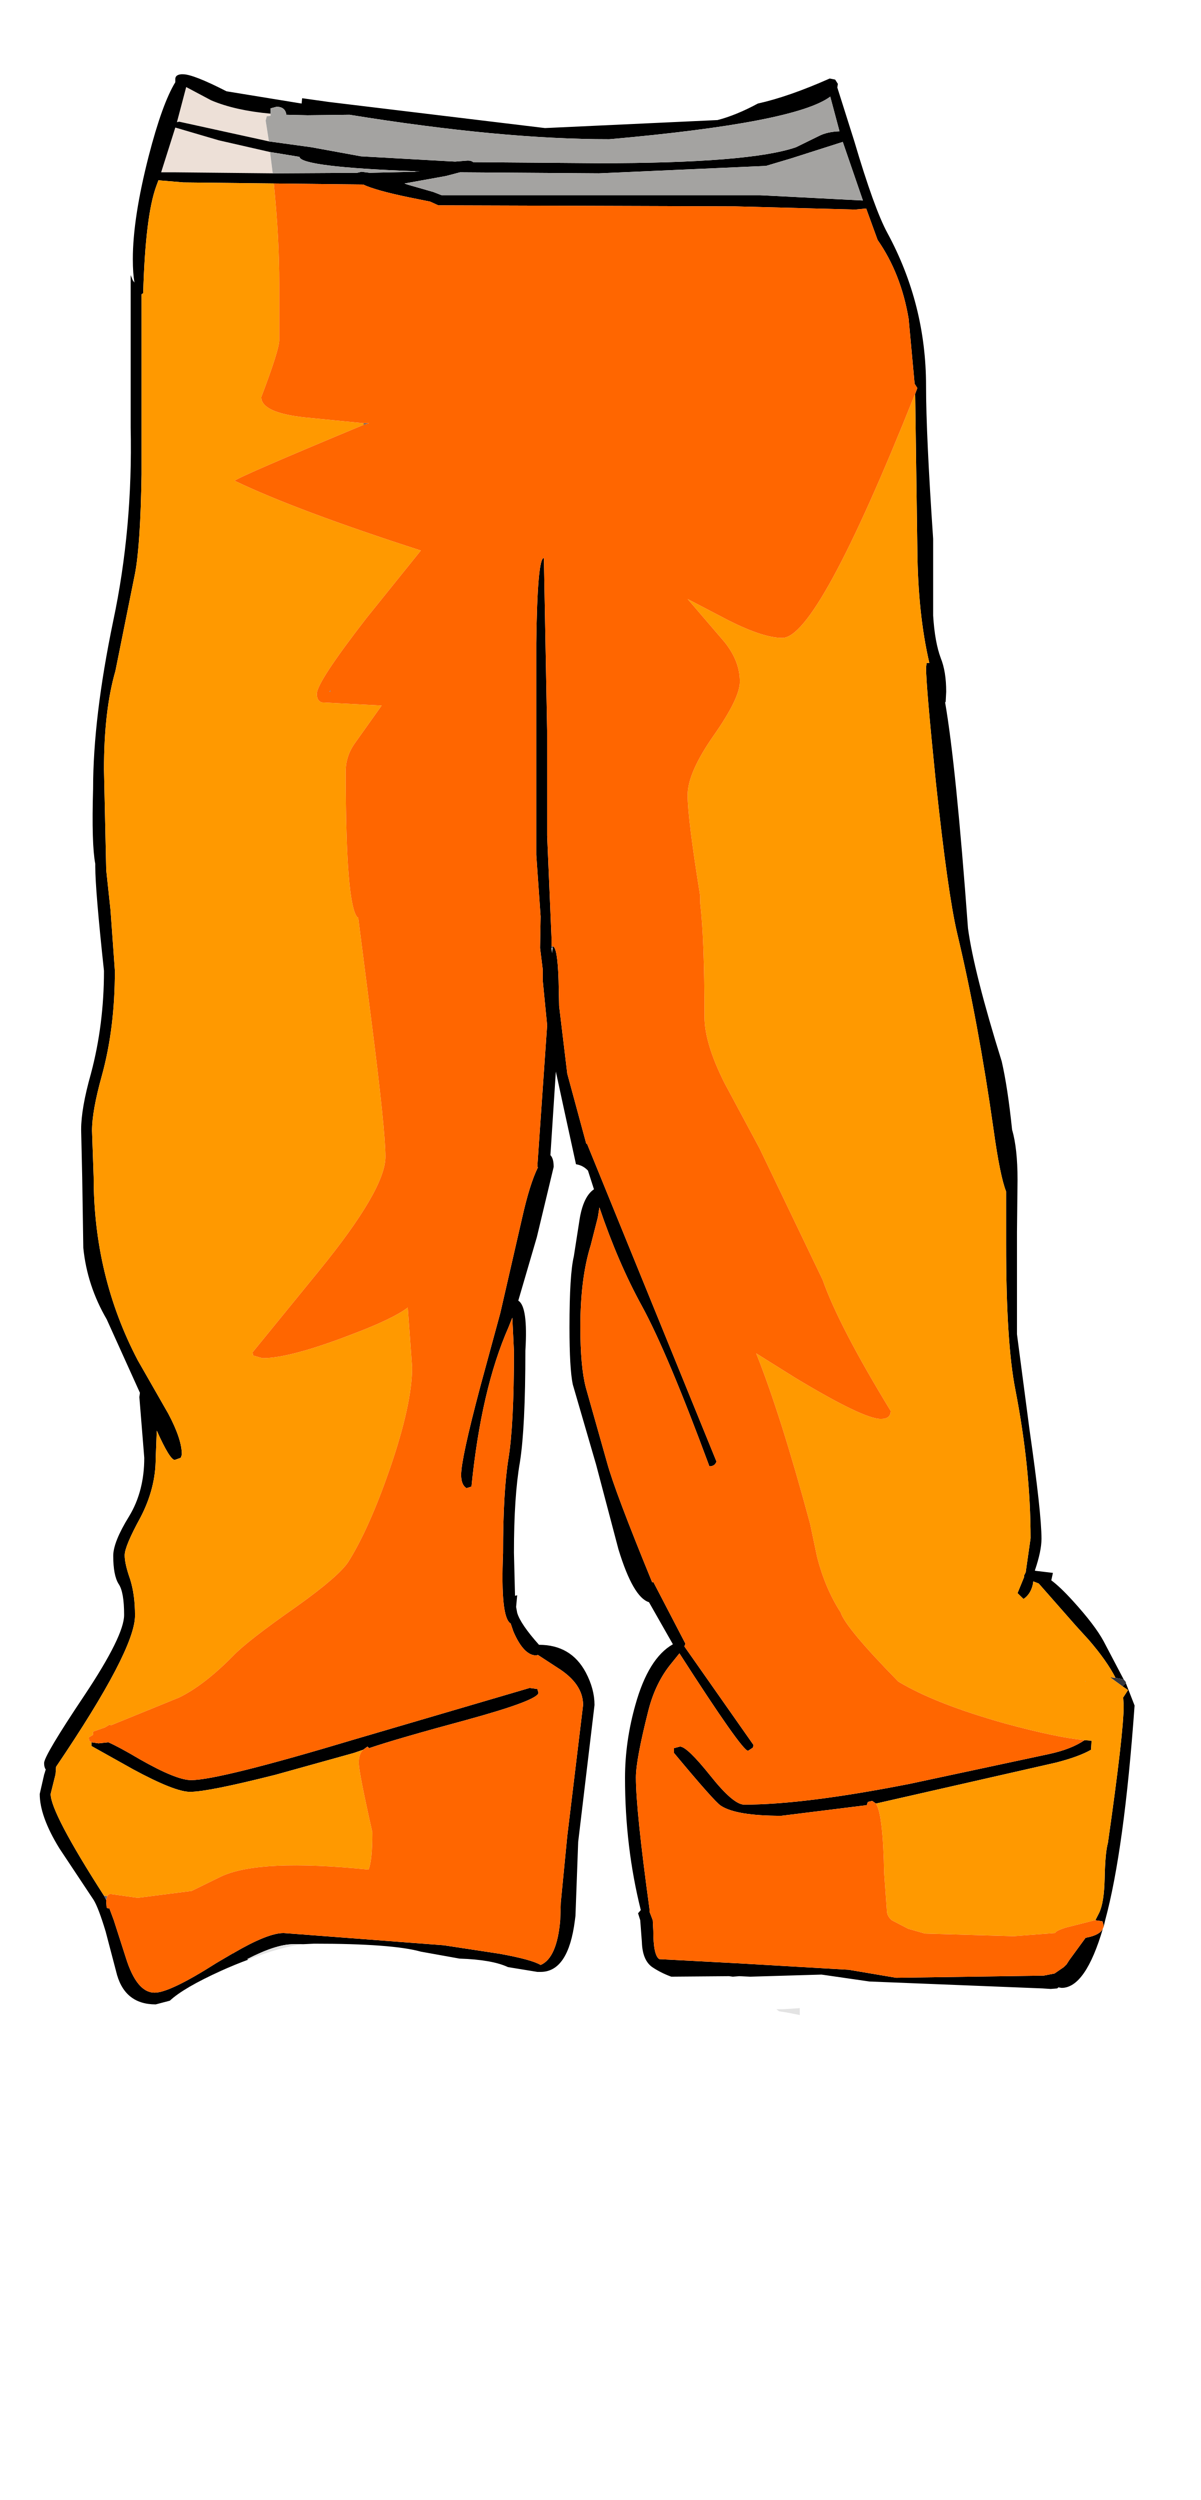 <?xml version="1.0" encoding="UTF-8"?>
<svg xmlns="http://www.w3.org/2000/svg" xmlns:xlink="http://www.w3.org/1999/xlink" width="160px" height="333px" viewBox="0 0 160 333" version="1.1">
<g id="surface1">
<path style=" stroke:none;fill-rule:evenodd;fill:rgb(92.941%,87.843%,84.314%);fill-opacity:1;" d="M 35.828 18.832 L 23.863 16.207 L 23.57 16.277 L 24.805 11.594 L 28.141 13.367 C 30.27 14.266 32.902 14.859 36.047 15.141 L 36.047 15.426 L 35.539 15.496 L 35.395 16.062 L 35.828 18.832 M 36.336 23.09 L 23.137 22.949 L 21.469 22.949 L 23.355 16.988 L 29.156 18.691 L 35.977 20.25 L 36.336 23.09 "/>
<path style=" stroke:none;fill-rule:evenodd;fill:rgb(0%,0%,0%);fill-opacity:1;" d="M 36.047 15.141 C 32.902 14.859 30.27 14.266 28.141 13.367 L 24.805 11.594 L 23.57 16.277 L 23.863 16.207 L 35.828 18.832 L 41.488 19.613 L 48.086 20.82 L 60.633 21.527 L 62.305 21.387 C 62.641 21.387 62.883 21.457 63.027 21.598 L 79.711 21.742 C 93.152 21.742 101.93 21.031 106.039 19.613 L 109.086 18.121 C 109.809 17.742 110.727 17.531 111.84 17.484 L 110.609 12.871 C 107.512 15.188 97.695 17.082 81.16 18.547 C 71.539 18.547 60.008 17.461 46.562 15.285 L 46.492 15.285 L 40.98 15.355 L 38.152 15.285 C 38.055 14.574 37.617 14.219 36.844 14.219 L 36.047 14.434 L 36.047 15.141 M 33.074 261.02 C 31.914 261.445 30.703 261.941 29.445 262.508 C 26.109 264.023 23.84 265.348 22.629 266.484 L 20.742 266.98 C 17.891 266.98 16.125 265.488 15.449 262.508 L 14.07 257.258 C 13.441 255.176 12.91 253.781 12.477 253.07 L 7.906 246.188 C 6.164 243.352 5.293 240.938 5.293 238.949 L 5.875 236.395 L 6.094 235.688 C 5.949 235.496 5.875 235.215 5.875 234.836 C 5.875 234.172 7.664 231.168 11.242 225.824 C 14.773 220.523 16.535 216.953 16.535 215.109 C 16.535 213.074 16.297 211.703 15.812 210.992 C 15.328 210.234 15.086 208.98 15.086 207.23 C 15.086 206 15.789 204.25 17.191 201.98 C 18.543 199.758 19.219 197.156 19.219 194.176 L 18.566 186.086 L 18.641 185.516 L 14.215 175.727 C 12.477 172.746 11.434 169.574 11.098 166.215 L 10.953 156.848 L 10.809 150.465 C 10.809 148.57 11.242 146.086 12.113 143.012 C 13.273 138.66 13.852 134.094 13.852 129.316 C 13.078 122.125 12.691 117.488 12.691 115.41 L 12.691 115.055 C 12.355 113.305 12.258 109.969 12.402 105.047 C 12.402 98.758 13.297 91.305 15.086 82.695 C 16.828 74.465 17.602 65.879 17.406 56.938 L 17.406 36.645 L 17.695 37.352 L 17.914 37.637 C 17.77 36.832 17.695 35.793 17.695 34.516 C 17.695 30.871 18.398 26.305 19.801 20.82 C 21.008 16.137 22.195 12.848 23.355 10.953 L 23.355 10.527 C 23.355 10.152 23.621 9.938 24.152 9.891 L 24.371 9.891 C 25.289 9.891 27.223 10.648 30.172 12.16 L 40.18 13.793 L 40.254 13.082 L 43.809 13.582 L 72.602 17.059 L 95.594 15.992 C 97.238 15.566 99.027 14.836 100.961 13.793 C 103.719 13.18 106.91 12.066 110.535 10.457 L 111.262 10.602 L 111.621 11.168 L 111.551 11.664 L 113.797 18.762 C 115.586 24.816 117.062 28.906 118.223 31.035 C 121.656 37.375 123.371 44.164 123.371 51.402 C 123.371 55.754 123.688 62.543 124.316 71.77 L 124.316 81.984 C 124.461 84.352 124.801 86.242 125.332 87.664 C 125.812 88.848 126.055 90.336 126.055 92.133 L 125.984 93.48 L 125.91 93.555 C 126.879 99.137 127.895 109.164 128.957 123.641 C 129.488 127.566 130.988 133.48 133.453 141.379 C 133.984 143.699 134.445 146.727 134.832 150.465 C 135.316 152.117 135.559 154.344 135.559 157.133 L 135.484 164.086 L 135.484 177.711 L 137.152 190.414 C 138.219 197.84 138.75 202.691 138.75 204.961 C 138.75 206.047 138.457 207.445 137.879 209.148 L 137.879 209.219 L 140.273 209.504 L 140.055 210.496 C 140.828 211.062 141.797 211.984 142.957 213.262 C 144.891 215.391 146.242 217.164 147.016 218.586 L 149.699 223.695 L 148.613 223.48 C 147.84 221.969 146.656 220.289 145.059 218.441 L 143.316 216.527 L 138.387 210.922 L 137.66 210.637 L 137.59 211.062 C 137.395 211.914 136.984 212.555 136.355 212.98 L 135.559 212.199 L 136.43 210.07 L 136.43 209.855 L 136.645 209.43 L 137.297 204.891 C 137.297 198.645 136.621 192.047 135.266 185.09 C 134.445 180.93 134.035 174.473 134.035 165.719 L 134.035 158.695 C 133.504 157.371 132.945 154.625 132.367 150.465 C 131.012 140.906 129.391 132.18 127.508 124.277 C 126.684 120.777 125.742 114.086 124.68 104.195 C 123.809 95.633 123.371 90.547 123.371 88.941 L 123.445 88.301 L 123.809 88.301 C 122.793 83.949 122.262 78.91 122.211 73.188 L 121.922 52.609 L 121.922 52.465 L 122.211 51.688 L 121.848 51.117 L 121.051 42.461 C 120.375 38.441 118.996 34.941 116.918 31.961 L 115.395 27.773 L 113.945 27.914 L 97.988 27.488 L 58.387 27.348 L 57.297 26.852 L 54.469 26.281 C 51.52 25.668 49.488 25.102 48.379 24.578 L 36.48 24.438 L 24.441 24.297 L 21.105 24.012 L 20.816 24.793 C 19.848 27.441 19.27 32.195 19.074 39.055 L 18.859 39.195 L 18.859 63.184 C 18.762 69.426 18.473 73.824 17.988 76.379 L 15.375 89.367 C 14.359 92.867 13.852 97.242 13.852 102.492 L 14.145 115.621 L 14.145 115.836 L 14.723 121.227 L 15.305 129.316 C 15.305 134.426 14.723 139.086 13.562 143.297 C 12.691 146.418 12.258 148.855 12.258 150.605 L 12.477 156.777 C 12.477 165.578 14.434 173.715 18.352 181.188 L 22.41 188.285 C 23.621 190.555 24.227 192.375 24.227 193.75 L 24.078 194.176 L 23.281 194.457 C 22.848 194.457 22.051 193.156 20.887 190.555 L 20.742 194.246 C 20.742 196.895 20.066 199.52 18.711 202.121 C 17.309 204.676 16.609 206.355 16.609 207.16 C 16.609 207.918 16.852 208.98 17.336 210.352 C 17.77 211.727 17.988 213.332 17.988 215.18 C 17.988 218.254 14.48 224.973 7.469 235.332 L 7.398 236.324 L 6.746 238.949 C 6.746 240.605 9.113 245.125 13.852 252.504 L 14.145 253.07 L 14.145 253.285 L 14.215 254.137 L 14.578 254.207 L 15.16 255.77 L 16.754 260.734 C 17.723 263.859 19.004 265.418 20.598 265.418 C 21.953 265.418 24.707 264.094 28.867 261.445 L 31.043 260.168 L 31.113 260.168 L 31.188 260.098 C 34.188 258.348 36.387 257.473 37.789 257.473 L 59.113 259.102 L 66.582 260.238 C 69.434 260.758 71.25 261.254 72.023 261.73 C 73.473 261.113 74.344 259.125 74.633 255.77 L 74.707 253.426 L 75.574 244.555 L 77.68 227.102 C 77.68 225.207 76.543 223.551 74.27 222.133 L 71.66 220.43 L 71.441 220.5 C 70.328 220.5 69.312 219.438 68.395 217.309 L 68.031 216.242 C 67.113 215.723 66.777 212.602 67.016 206.875 C 67.016 201.438 67.258 197.227 67.742 194.246 C 68.227 191.266 68.469 186.512 68.469 179.984 L 68.25 175.512 L 67.742 176.789 C 65.324 182.277 63.68 189.348 62.809 198.008 L 62.156 198.219 C 61.676 197.934 61.434 197.344 61.434 196.445 C 61.434 195.027 62.277 191.125 63.973 184.738 L 66.656 174.875 L 69.555 162.242 C 70.234 159.215 70.934 156.969 71.66 155.5 L 71.586 155.359 L 72.891 136.555 L 72.312 130.664 L 72.312 129.176 L 71.949 126.266 L 72.023 122.078 L 71.441 113.848 L 71.441 85.676 C 71.539 78.105 71.875 74.324 72.457 74.324 L 72.891 97.312 L 72.891 111.293 L 73.473 124.848 L 73.473 126.266 L 73.543 126.977 L 73.617 126.266 L 73.617 126.051 C 74.051 126.051 74.32 127.566 74.414 130.594 L 74.488 134 L 75.574 143.012 L 78.113 152.379 L 78.188 152.309 L 95.449 194.672 C 95.305 195.098 94.988 195.309 94.508 195.309 C 90.781 185.234 87.785 178.113 85.512 173.949 C 83.383 170.07 81.5 165.695 79.855 160.824 L 79.637 162.172 L 79.711 162.312 L 79.637 162.242 L 79.637 162.172 L 78.695 165.863 C 77.777 168.793 77.316 172.414 77.316 176.719 C 77.316 180.266 77.559 182.961 78.043 184.809 L 80.871 194.812 C 81.547 197.32 83.555 202.641 86.891 210.777 L 87.035 210.707 L 91.316 218.941 L 91.168 219.293 L 100.379 232.422 L 100.309 232.777 L 99.656 233.203 C 99.125 233.203 96.078 228.875 90.516 220.219 L 89.43 221.566 C 88.027 223.27 87.012 225.352 86.383 227.809 C 85.27 232.211 84.715 235.191 84.715 236.75 C 84.715 239.637 85.32 245.48 86.527 254.277 L 86.527 254.633 L 86.961 255.77 L 87.035 257.188 C 87.035 259.363 87.301 260.617 87.832 260.949 L 98.496 261.516 L 113.074 262.367 L 119.383 263.434 L 139.039 263.148 L 140.488 262.863 L 141.723 262.012 L 142.086 261.656 L 142.449 261.09 L 144.625 258.109 C 145.93 257.875 146.703 257.449 146.945 256.832 C 145.398 262.129 143.559 264.781 141.434 264.781 L 140.996 264.711 L 140.852 264.852 L 139.98 264.922 L 138.895 264.852 L 115.828 263.93 L 109.445 263.008 L 99.945 263.289 L 98.496 263.219 L 97.625 263.289 L 97.117 263.219 L 89.43 263.289 C 88.512 262.957 87.664 262.531 86.891 262.012 C 86.02 261.398 85.562 260.285 85.512 258.676 L 85.293 255.77 L 85.004 254.844 L 85.367 254.418 C 83.965 248.789 83.266 242.926 83.266 236.82 C 83.266 233.605 83.723 230.363 84.641 227.102 C 85.801 222.938 87.469 220.242 89.645 219.012 L 86.457 213.406 C 85.055 212.98 83.699 210.637 82.395 206.379 L 79.418 195.098 L 76.301 184.383 C 76.012 182.961 75.867 180.434 75.867 176.789 C 75.867 172.105 76.059 168.961 76.445 167.352 L 77.242 162.242 C 77.582 160.305 78.211 159.027 79.129 158.41 L 78.332 155.926 C 77.898 155.453 77.363 155.172 76.734 155.074 L 75.141 147.766 L 74.051 142.727 L 73.328 153.867 C 73.617 154.152 73.762 154.672 73.762 155.43 L 71.516 164.797 L 69.047 173.242 C 69.918 173.762 70.234 175.984 69.992 179.91 C 69.992 186.723 69.75 191.668 69.266 194.742 C 68.734 197.77 68.469 201.789 68.469 206.805 L 68.613 212.555 L 68.902 212.48 L 68.758 214.043 L 68.902 214.824 C 69.191 215.816 70.16 217.238 71.805 219.082 C 74.656 219.082 76.734 220.312 78.043 222.773 C 78.816 224.238 79.203 225.68 79.203 227.102 L 77.027 245.336 L 76.664 255.199 L 76.59 255.77 C 76.012 260.355 74.488 262.652 72.023 262.652 L 71.586 262.652 L 67.672 262.012 C 66.27 261.352 64.117 260.973 61.215 260.879 L 56.066 259.953 C 53.551 259.246 48.812 258.891 41.848 258.891 L 40.398 258.961 L 39.094 258.961 C 37.547 258.961 35.492 259.625 32.93 260.949 L 33.074 261.02 M 149.992 224.191 L 151.152 227.172 C 150.234 239.992 148.926 249.523 147.234 255.77 L 147.016 256.691 L 147.016 256.406 L 146.871 255.91 L 145.93 255.77 L 146.438 254.773 C 146.871 253.875 147.113 252.363 147.164 250.234 C 147.211 247.914 147.355 246.332 147.598 245.48 C 149 235.688 149.699 229.582 149.699 227.172 L 149.629 226.105 L 150.281 225.113 L 149.555 224.617 L 149.992 224.191 M 105.387 21.102 L 102.051 22.098 L 79.781 23.09 L 61.289 22.949 L 59.402 23.445 L 53.891 24.438 L 54.254 24.578 L 57.734 25.574 L 58.82 26 L 101.25 26 L 114.961 26.707 L 112.277 18.902 L 105.387 21.102 M 144.48 231.785 L 145.422 231.855 L 145.348 233.062 C 144.285 233.676 142.738 234.242 140.707 234.766 L 116.699 240.227 L 116.191 239.871 L 115.613 240.016 L 115.469 240.441 L 104.078 241.859 C 100.066 241.859 97.383 241.41 96.027 240.512 C 95.449 240.133 93.371 237.793 89.793 233.488 L 89.793 232.848 L 90.59 232.637 C 91.219 232.637 92.57 233.938 94.652 236.539 C 96.684 239.094 98.18 240.371 99.148 240.371 C 104.465 240.371 111.816 239.445 121.195 237.602 L 139.766 233.629 C 141.746 233.203 143.316 232.586 144.48 231.785 M 55.34 22.875 L 55.922 22.805 L 55.266 22.805 C 45.16 22.426 40.035 21.789 39.891 20.891 L 35.977 20.25 L 29.156 18.691 L 23.355 16.988 L 21.469 22.949 L 23.137 22.949 L 36.336 23.09 L 47.578 23.02 L 48.16 22.875 L 49.246 23.02 L 55.34 22.875 M 48.379 233.062 L 47.145 233.488 L 36.699 236.395 C 30.703 237.91 26.91 238.668 25.312 238.668 C 23.957 238.668 21.445 237.672 17.77 235.688 L 12.184 232.562 L 12.184 232.066 L 13.129 232.211 L 14.434 232.066 C 15.402 232.492 16.801 233.25 18.641 234.34 C 21.879 236.184 24.152 237.105 25.457 237.105 C 27.926 237.105 35.227 235.285 47.363 231.641 L 70.57 224.828 L 71.586 224.973 L 71.73 225.469 C 71.73 226.129 68.539 227.336 62.156 229.086 C 56.016 230.742 51.688 231.996 49.176 232.848 L 48.957 232.637 L 48.379 233.062 "/>
<path style=" stroke:none;fill-rule:evenodd;fill:rgb(20%,21.176%,23.922%);fill-opacity:1;" d="M 149.699 223.695 L 149.992 224.047 L 149.992 224.191 L 149.555 224.617 L 147.887 223.41 L 148.613 223.48 L 149.699 223.695 M 55.266 22.805 L 55.922 22.805 L 55.34 22.875 L 55.266 22.805 M 144.625 223.906 L 144.625 223.977 L 144.48 223.977 L 144.551 223.977 L 144.625 223.906 "/>
<path style=" stroke:none;fill-rule:evenodd;fill:rgb(39.216%,39.216%,43.922%);fill-opacity:1;" d="M 121.922 52.465 L 121.922 52.609 L 121.848 52.609 L 121.922 52.465 M 13.852 252.504 L 14.289 252.574 L 14.145 253.07 L 13.852 252.504 M 47.723 122.223 L 47.652 122.223 L 47.723 122.223 M 48.449 56.582 L 48.449 56.371 L 49.176 56.371 L 48.449 56.582 M 44.023 92.133 L 43.879 92.133 L 44.023 91.922 L 44.023 92.133 M 73.473 126.051 L 73.617 126.051 L 73.617 126.266 L 73.473 126.266 L 73.473 126.051 "/>
<path style=" stroke:none;fill-rule:evenodd;fill:rgb(64.314%,63.922%,63.137%);fill-opacity:1;" d="M 35.828 18.832 L 35.395 16.062 L 35.539 15.496 L 36.047 15.426 L 36.047 14.434 L 36.844 14.219 C 37.617 14.219 38.055 14.574 38.152 15.285 L 40.98 15.355 L 46.492 15.285 L 46.562 15.285 C 60.008 17.461 71.539 18.547 81.16 18.547 C 97.695 17.082 107.512 15.188 110.609 12.871 L 111.84 17.484 C 110.727 17.531 109.809 17.742 109.086 18.121 L 106.039 19.613 C 101.93 21.031 93.152 21.742 79.711 21.742 L 63.027 21.598 C 62.883 21.457 62.641 21.387 62.305 21.387 L 60.633 21.527 L 48.086 20.82 L 41.488 19.613 L 35.828 18.832 M 105.387 21.102 L 112.277 18.902 L 114.961 26.707 L 101.25 26 L 58.82 26 L 57.734 25.574 L 54.254 24.578 L 53.891 24.438 L 59.402 23.445 L 61.289 22.949 L 79.781 23.09 L 102.051 22.098 L 105.387 21.102 M 55.266 22.805 L 55.34 22.875 L 49.246 23.02 L 48.16 22.875 L 47.578 23.02 L 36.336 23.09 L 35.977 20.25 L 39.891 20.891 C 40.035 21.789 45.16 22.426 55.266 22.805 "/>
<path style=" stroke:none;fill-rule:evenodd;fill:rgb(89.02%,89.02%,89.02%);fill-opacity:1;" d="M 40.398 258.961 C 38.367 259.199 35.926 259.883 33.074 261.02 L 32.93 260.949 C 35.492 259.625 37.547 258.961 39.094 258.961 L 40.398 258.961 M 106.547 268.398 L 104.734 268.043 L 103.789 267.902 L 103.426 267.617 L 104.371 267.617 L 106.547 267.477 L 106.547 268.398 "/>
<path style=" stroke:none;fill-rule:evenodd;fill:rgb(100%,60%,0%);fill-opacity:1;" d="M 121.922 52.609 L 122.211 73.188 C 122.262 78.91 122.793 83.949 123.809 88.301 L 123.445 88.301 L 123.371 88.941 C 123.371 90.547 123.809 95.633 124.68 104.195 C 125.742 114.086 126.684 120.777 127.508 124.277 C 129.391 132.18 131.012 140.906 132.367 150.465 C 132.945 154.625 133.504 157.371 134.035 158.695 L 134.035 165.719 C 134.035 174.473 134.445 180.93 135.266 185.09 C 136.621 192.047 137.297 198.645 137.297 204.891 L 136.645 209.43 L 136.43 209.855 L 136.43 210.07 L 135.559 212.199 L 136.355 212.98 C 136.984 212.555 137.395 211.914 137.59 211.062 L 137.66 210.637 L 138.387 210.922 L 143.316 216.527 L 145.059 218.441 C 146.656 220.289 147.84 221.969 148.613 223.48 L 147.887 223.41 L 149.555 224.617 L 150.281 225.113 L 149.629 226.105 L 149.699 227.172 C 149.699 229.582 149 235.688 147.598 245.48 C 147.355 246.332 147.211 247.914 147.164 250.234 C 147.113 252.363 146.871 253.875 146.438 254.773 L 145.93 255.77 L 145.855 255.77 L 141.941 256.762 C 141.07 257.047 140.609 257.281 140.562 257.473 L 135.051 257.898 L 123.227 257.543 L 120.98 256.902 L 118.805 255.77 C 118.367 255.391 118.152 254.965 118.152 254.492 L 117.789 249.523 C 117.691 244.32 117.328 241.223 116.699 240.227 L 140.707 234.766 C 142.738 234.242 144.285 233.676 145.348 233.062 L 145.422 231.855 L 144.48 231.785 C 142.012 231.547 138.508 230.812 133.961 229.582 C 127.723 227.832 122.961 225.965 119.672 223.977 C 114.984 219.199 112.422 216.125 111.984 214.754 C 110.633 212.672 109.594 210.234 108.867 207.445 L 107.926 202.973 C 105.312 193.277 102.918 185.707 100.742 180.266 L 105.965 183.531 C 112.008 187.172 115.805 188.996 117.352 188.996 C 118.223 188.996 118.656 188.641 118.656 187.93 C 114.066 180.41 111.043 174.59 109.594 170.473 L 101.18 152.945 L 96.535 144.289 C 94.746 140.742 93.852 137.785 93.852 135.418 C 93.852 128.512 93.66 123.449 93.273 120.234 L 93.273 119.312 C 92.16 112.406 91.605 107.934 91.605 105.898 C 91.605 103.914 92.766 101.266 95.086 97.953 C 97.406 94.641 98.566 92.25 98.566 90.785 C 98.566 88.988 97.891 87.238 96.535 85.535 L 91.605 79.785 L 97.043 82.625 C 100.141 84.188 102.531 84.965 104.227 84.965 C 107.367 84.965 113.242 74.18 121.848 52.609 L 121.922 52.609 M 36.48 24.438 C 36.965 29.309 37.207 33.781 37.207 37.848 L 37.207 45.301 C 37.207 46.152 36.41 48.684 34.812 52.891 C 34.812 54.266 36.723 55.164 40.543 55.59 L 48.449 56.371 L 48.449 56.582 C 37.426 61.172 31.695 63.656 31.262 64.035 C 36.676 66.637 44.945 69.734 56.066 73.328 L 48.812 82.34 C 44.414 88.02 42.211 91.375 42.211 92.418 C 42.211 93.031 42.43 93.41 42.863 93.555 L 50.844 93.98 L 47.363 98.875 C 46.492 100.059 46.055 101.359 46.055 102.777 C 46.055 114.699 46.59 121.18 47.652 122.223 L 47.723 122.223 L 49.465 135.844 C 50.723 145.684 51.352 151.766 51.352 154.082 C 51.352 156.969 48.402 162.031 42.504 169.266 L 33.652 180.125 L 33.727 180.551 L 34.961 180.906 C 37.426 180.906 41.414 179.84 46.926 177.711 C 50.555 176.34 53.02 175.156 54.324 174.164 L 54.906 182.109 C 54.906 185.375 53.914 189.895 51.93 195.664 C 50.094 200.965 48.258 205.078 46.418 208.012 C 45.598 209.289 43.301 211.277 39.527 213.973 C 35.129 217.047 32.301 219.246 31.043 220.57 C 28.48 223.172 26.086 225.02 23.863 226.105 L 14.797 229.797 L 14.578 229.727 L 14 230.082 L 12.402 230.648 L 12.402 231.074 L 11.824 231.43 L 11.895 231.855 L 12.184 232.066 L 12.184 232.562 L 17.77 235.688 C 21.445 237.672 23.957 238.668 25.312 238.668 C 26.91 238.668 30.703 237.91 36.699 236.395 L 47.145 233.488 L 48.379 233.062 C 47.992 233.438 47.797 234.008 47.797 234.766 C 47.797 235.617 48.402 238.715 49.609 244.059 C 49.609 246.566 49.441 248.223 49.102 249.027 C 39.434 248.035 32.879 248.34 29.445 249.949 L 25.531 251.867 L 18.352 252.789 L 14.867 252.293 C 14.578 252.242 14.387 252.34 14.289 252.574 L 13.852 252.504 C 9.113 245.125 6.746 240.605 6.746 238.949 L 7.398 236.324 L 7.469 235.332 C 14.48 224.973 17.988 218.254 17.988 215.18 C 17.988 213.332 17.77 211.727 17.336 210.352 C 16.852 208.98 16.609 207.918 16.609 207.16 C 16.609 206.355 17.309 204.676 18.711 202.121 C 20.066 199.52 20.742 196.895 20.742 194.246 L 20.887 190.555 C 22.051 193.156 22.848 194.457 23.281 194.457 L 24.078 194.176 L 24.227 193.75 C 24.227 192.375 23.621 190.555 22.41 188.285 L 18.352 181.188 C 14.434 173.715 12.477 165.578 12.477 156.777 L 12.258 150.605 C 12.258 148.855 12.691 146.418 13.562 143.297 C 14.723 139.086 15.305 134.426 15.305 129.316 L 14.723 121.227 L 14.145 115.836 L 14.145 115.621 L 13.852 102.492 C 13.852 97.242 14.359 92.867 15.375 89.367 L 17.988 76.379 C 18.473 73.824 18.762 69.426 18.859 63.184 L 18.859 39.195 L 19.074 39.055 C 19.27 32.195 19.848 27.441 20.816 24.793 L 21.105 24.012 L 24.441 24.297 L 36.48 24.438 M 144.625 223.906 L 144.551 223.977 L 144.48 223.977 L 144.625 223.977 L 144.625 223.906 "/>
<path style=" stroke:none;fill-rule:evenodd;fill:rgb(100%,40%,0%);fill-opacity:1;" d="M 147.016 256.691 L 146.945 256.832 C 146.703 257.449 145.93 257.875 144.625 258.109 L 142.449 261.09 L 142.086 261.656 L 141.723 262.012 L 140.488 262.863 L 139.039 263.148 L 119.383 263.434 L 113.074 262.367 L 98.496 261.516 L 87.832 260.949 C 87.301 260.617 87.035 259.363 87.035 257.188 L 86.961 255.77 L 86.527 254.633 L 86.527 254.277 C 85.32 245.48 84.715 239.637 84.715 236.75 C 84.715 235.191 85.27 232.211 86.383 227.809 C 87.012 225.352 88.027 223.27 89.43 221.566 L 90.516 220.219 C 96.078 228.875 99.125 233.203 99.656 233.203 L 100.309 232.777 L 100.379 232.422 L 91.168 219.293 L 91.316 218.941 L 87.035 210.707 L 86.891 210.777 C 83.555 202.641 81.547 197.32 80.871 194.812 L 78.043 184.809 C 77.559 182.961 77.316 180.266 77.316 176.719 C 77.316 172.414 77.777 168.793 78.695 165.863 L 79.637 162.172 L 79.637 162.242 L 79.711 162.312 L 79.637 162.172 L 79.855 160.824 C 81.5 165.695 83.383 170.07 85.512 173.949 C 87.785 178.113 90.781 185.234 94.508 195.309 C 94.988 195.309 95.305 195.098 95.449 194.672 L 78.188 152.309 L 78.113 152.379 L 75.574 143.012 L 74.488 134 L 74.414 130.594 C 74.32 127.566 74.051 126.051 73.617 126.051 L 73.473 126.051 L 73.473 124.848 L 72.891 111.293 L 72.891 97.312 L 72.457 74.324 C 71.875 74.324 71.539 78.105 71.441 85.676 L 71.441 113.848 L 72.023 122.078 L 71.949 126.266 L 72.312 129.176 L 72.312 130.664 L 72.891 136.555 L 71.586 155.359 L 71.66 155.5 C 70.934 156.969 70.234 159.215 69.555 162.242 L 66.656 174.875 L 63.973 184.738 C 62.277 191.125 61.434 195.027 61.434 196.445 C 61.434 197.344 61.676 197.934 62.156 198.219 L 62.809 198.008 C 63.68 189.348 65.324 182.277 67.742 176.789 L 68.25 175.512 L 68.469 179.984 C 68.469 186.512 68.227 191.266 67.742 194.246 C 67.258 197.227 67.016 201.438 67.016 206.875 C 66.777 212.602 67.113 215.723 68.031 216.242 L 68.395 217.309 C 69.312 219.438 70.328 220.5 71.441 220.5 L 71.66 220.43 L 74.27 222.133 C 76.543 223.551 77.68 225.207 77.68 227.102 L 75.574 244.555 L 74.707 253.426 L 74.633 255.77 C 74.344 259.125 73.473 261.113 72.023 261.73 C 71.25 261.254 69.434 260.758 66.582 260.238 L 59.113 259.102 L 37.789 257.473 C 36.387 257.473 34.188 258.348 31.188 260.098 L 31.113 260.168 L 31.043 260.168 L 28.867 261.445 C 24.707 264.094 21.953 265.418 20.598 265.418 C 19.004 265.418 17.723 263.859 16.754 260.734 L 15.16 255.77 L 14.578 254.207 L 14.215 254.137 L 14.145 253.285 L 14.145 253.07 L 14.289 252.574 C 14.387 252.34 14.578 252.242 14.867 252.293 L 18.352 252.789 L 25.531 251.867 L 29.445 249.949 C 32.879 248.34 39.434 248.035 49.102 249.027 C 49.441 248.223 49.609 246.566 49.609 244.059 C 48.402 238.715 47.797 235.617 47.797 234.766 C 47.797 234.008 47.992 233.438 48.379 233.062 L 48.957 232.637 L 49.176 232.848 C 51.688 231.996 56.016 230.742 62.156 229.086 C 68.539 227.336 71.73 226.129 71.73 225.469 L 71.586 224.973 L 70.57 224.828 L 47.363 231.641 C 35.227 235.285 27.926 237.105 25.457 237.105 C 24.152 237.105 21.879 236.184 18.641 234.34 C 16.801 233.25 15.402 232.492 14.434 232.066 L 13.129 232.211 L 12.184 232.066 L 11.895 231.855 L 11.824 231.43 L 12.402 231.074 L 12.402 230.648 L 14 230.082 L 14.578 229.727 L 14.797 229.797 L 23.863 226.105 C 26.086 225.02 28.48 223.172 31.043 220.57 C 32.301 219.246 35.129 217.047 39.527 213.973 C 43.301 211.277 45.598 209.289 46.418 208.012 C 48.258 205.078 50.094 200.965 51.93 195.664 C 53.914 189.895 54.906 185.375 54.906 182.109 L 54.324 174.164 C 53.02 175.156 50.555 176.34 46.926 177.711 C 41.414 179.84 37.426 180.906 34.961 180.906 L 33.727 180.551 L 33.652 180.125 L 42.504 169.266 C 48.402 162.031 51.352 156.969 51.352 154.082 C 51.352 151.766 50.723 145.684 49.465 135.844 L 47.723 122.223 L 47.652 122.223 C 46.59 121.18 46.055 114.699 46.055 102.777 C 46.055 101.359 46.492 100.059 47.363 98.875 L 50.844 93.98 L 42.863 93.555 C 42.43 93.41 42.211 93.031 42.211 92.418 C 42.211 91.375 44.414 88.02 48.812 82.34 L 56.066 73.328 C 44.945 69.734 36.676 66.637 31.262 64.035 C 31.695 63.656 37.426 61.172 48.449 56.582 L 49.176 56.371 L 48.449 56.371 L 40.543 55.59 C 36.723 55.164 34.812 54.266 34.812 52.891 C 36.41 48.684 37.207 46.152 37.207 45.301 L 37.207 37.848 C 37.207 33.781 36.965 29.309 36.48 24.438 L 48.379 24.578 C 49.488 25.102 51.52 25.668 54.469 26.281 L 57.297 26.852 L 58.387 27.348 L 97.988 27.488 L 113.945 27.914 L 115.395 27.773 L 116.918 31.961 C 118.996 34.941 120.375 38.441 121.051 42.461 L 121.848 51.117 L 122.211 51.688 L 121.922 52.465 L 121.848 52.609 C 113.242 74.18 107.367 84.965 104.227 84.965 C 102.531 84.965 100.141 84.188 97.043 82.625 L 91.605 79.785 L 96.535 85.535 C 97.891 87.238 98.566 88.988 98.566 90.785 C 98.566 92.25 97.406 94.641 95.086 97.953 C 92.766 101.266 91.605 103.914 91.605 105.898 C 91.605 107.934 92.16 112.406 93.273 119.312 L 93.273 120.234 C 93.66 123.449 93.852 128.512 93.852 135.418 C 93.852 137.785 94.746 140.742 96.535 144.289 L 101.18 152.945 L 109.594 170.473 C 111.043 174.59 114.066 180.41 118.656 187.93 C 118.656 188.641 118.223 188.996 117.352 188.996 C 115.805 188.996 112.008 187.172 105.965 183.531 L 100.742 180.266 C 102.918 185.707 105.312 193.277 107.926 202.973 L 108.867 207.445 C 109.594 210.234 110.633 212.672 111.984 214.754 C 112.422 216.125 114.984 219.199 119.672 223.977 C 122.961 225.965 127.723 227.832 133.961 229.582 C 138.508 230.812 142.012 231.547 144.48 231.785 C 143.316 232.586 141.746 233.203 139.766 233.629 L 121.195 237.602 C 111.816 239.445 104.465 240.371 99.148 240.371 C 98.18 240.371 96.684 239.094 94.652 236.539 C 92.57 233.938 91.219 232.637 90.59 232.637 L 89.793 232.848 L 89.793 233.488 C 93.371 237.793 95.449 240.133 96.027 240.512 C 97.383 241.41 100.066 241.859 104.078 241.859 L 115.469 240.441 L 115.613 240.016 L 116.191 239.871 L 116.699 240.227 C 117.328 241.223 117.691 244.32 117.789 249.523 L 118.152 254.492 C 118.152 254.965 118.367 255.391 118.805 255.77 L 120.98 256.902 L 123.227 257.543 L 135.051 257.898 L 140.562 257.473 C 140.609 257.281 141.07 257.047 141.941 256.762 L 145.855 255.77 L 145.93 255.77 L 146.871 255.91 L 147.016 256.406 L 147.016 256.691 M 44.023 92.133 L 44.023 91.922 L 43.879 92.133 L 44.023 92.133 "/>
</g>
</svg>
